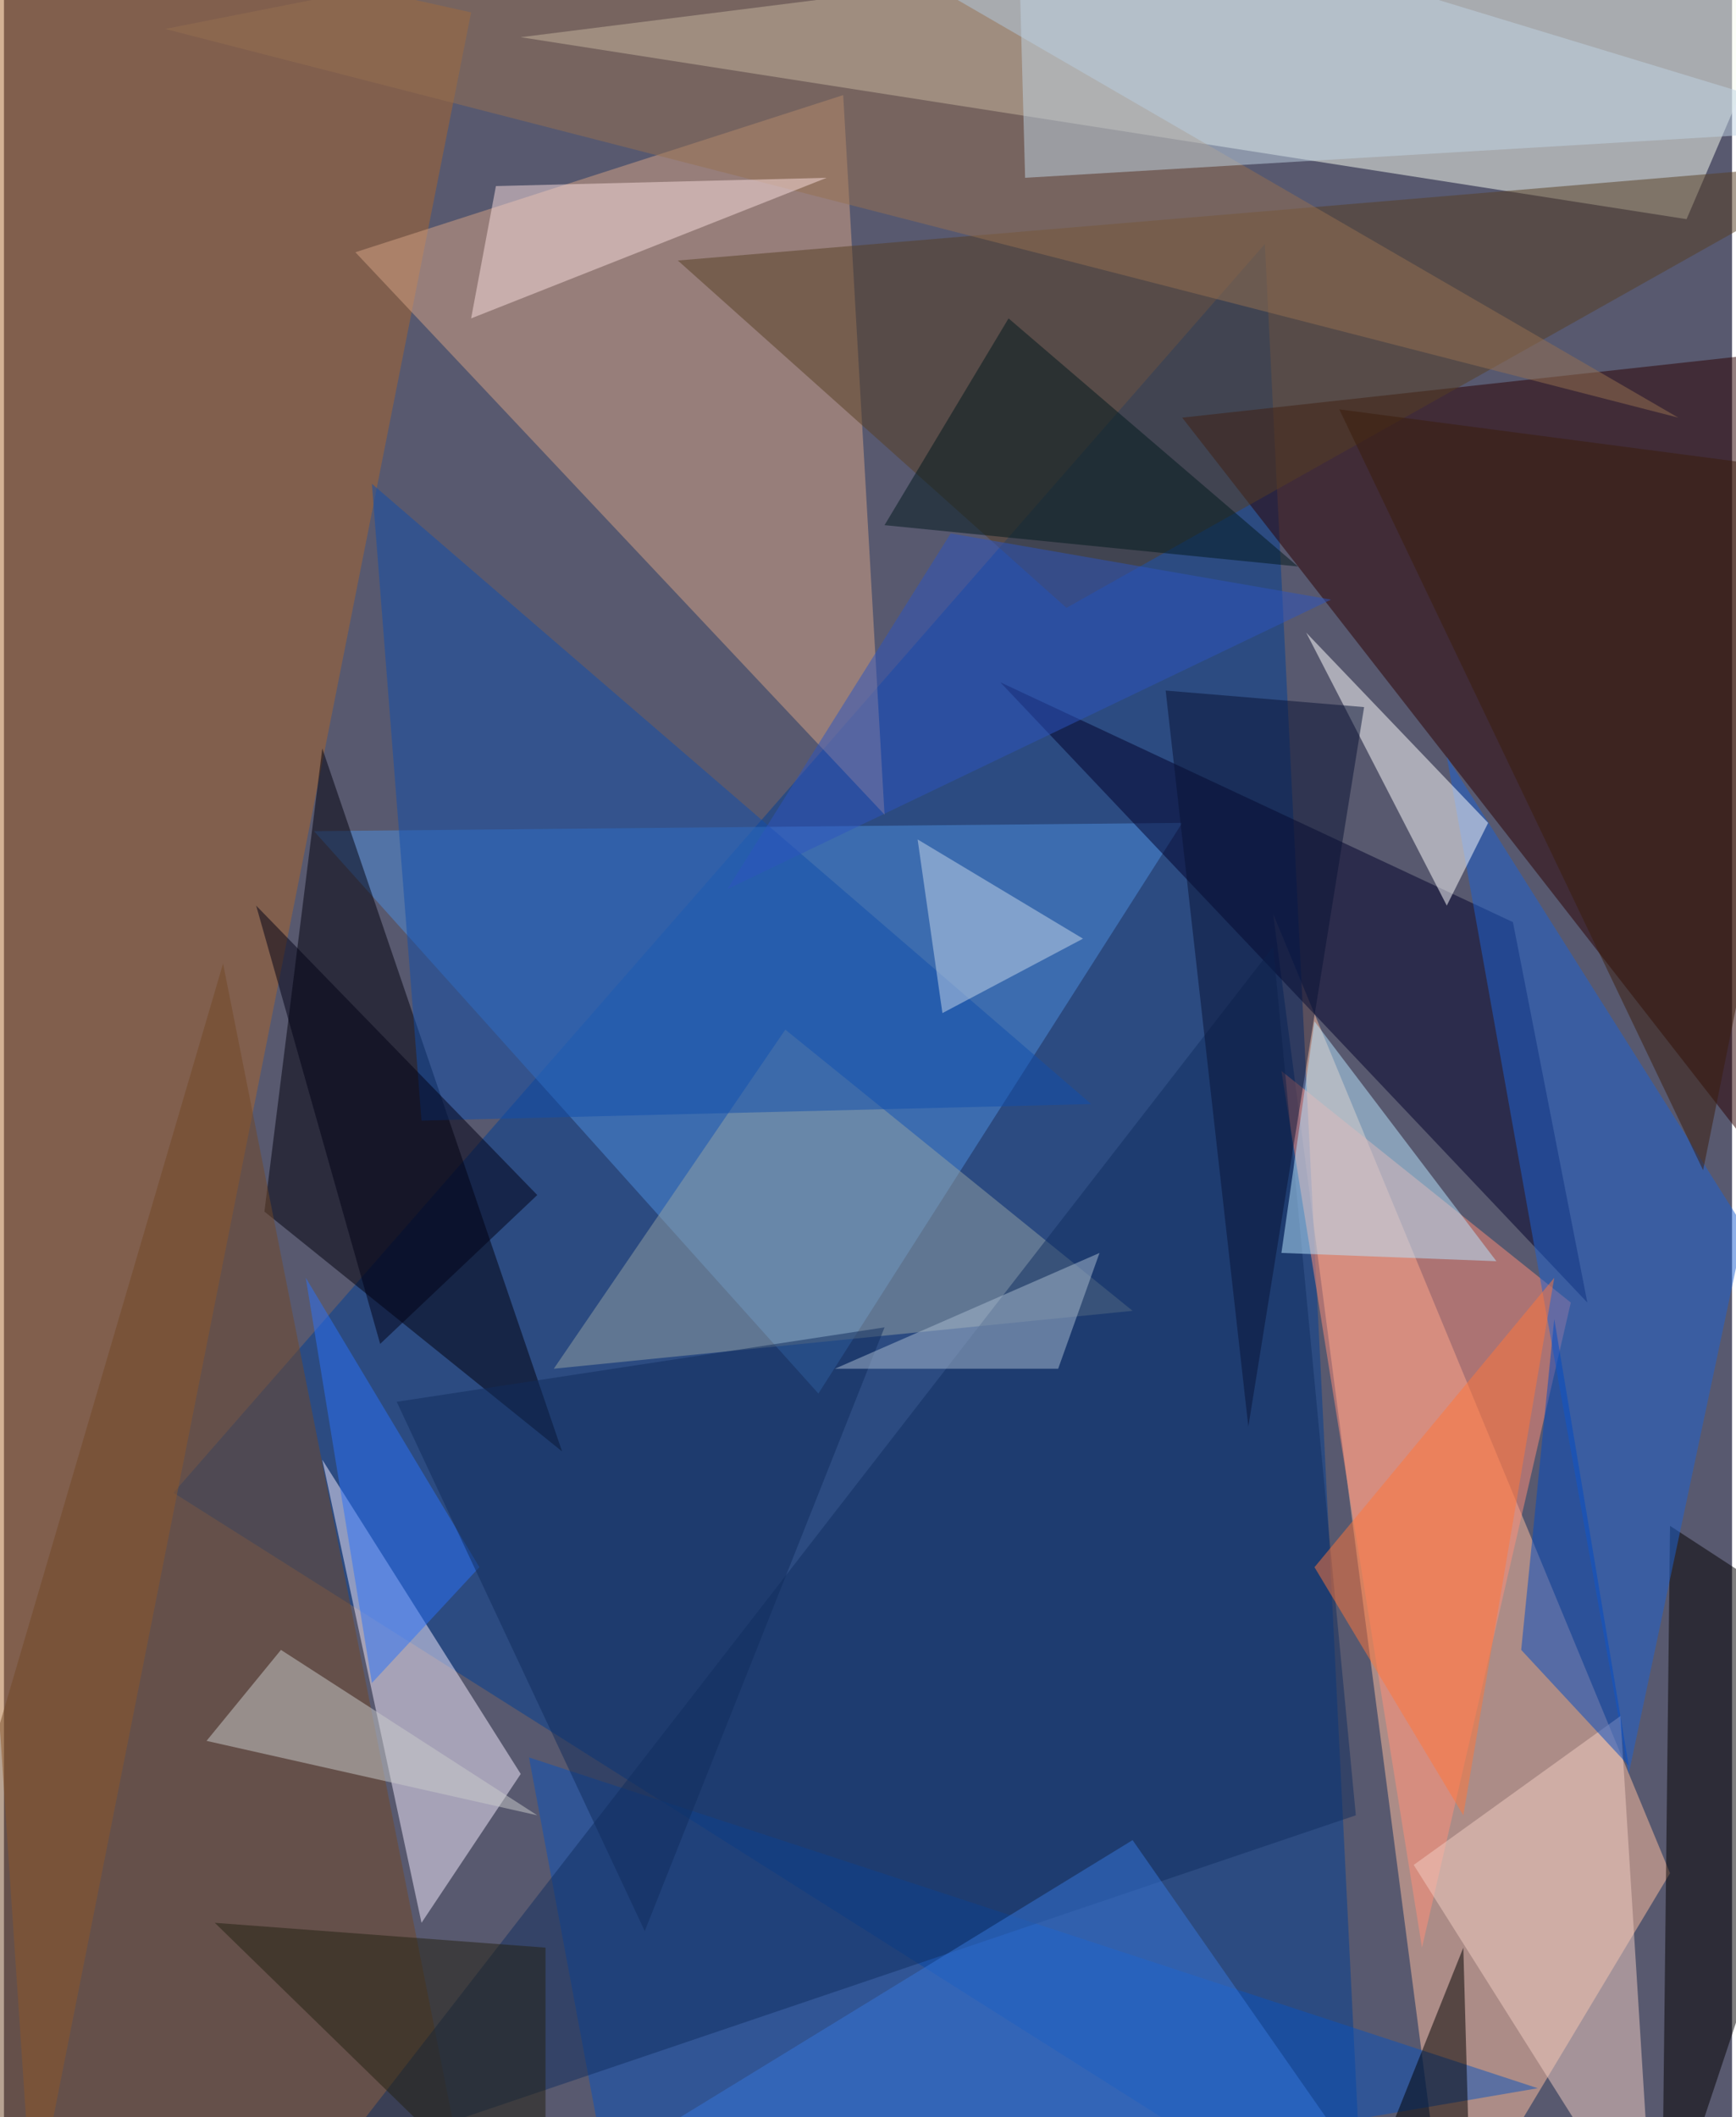 <svg xmlns="http://www.w3.org/2000/svg" width="228" height="278" viewBox="0 0 836 1024"><path fill="#58596f" d="M0 0h836v1024H0z"/><g fill-opacity=".502"><path fill="#f8fcef" d="M814 106L250 18l636-80z"/><path fill="#ffc0a0" d="M698 1086l108-180-192-464z"/><path fill="#013e93" d="M658 1086l-48-968L82 722z"/><path fill="#2a0000" d="M570 202l328-36-60 380z"/><path fill="#aa662d" d="M14 1074L226 6-62-58z"/><path fill="#4d8ddd" d="M150 402l244 272 176-276z"/><path fill="#d6a485" d="M170 122l256 272-20-348z"/><path fill="#00000c" d="M154 362l116 340-144-116z"/><path fill="#00002a" d="M482 330l248 116 36 184z"/><path fill="#ff8d78" d="M618 518l140 112-72 312z"/><path fill="#f4ebff" d="M250 858l-96-152 48 224z"/><path fill="#0a53bc" d="M298 1086l444-76-488-160z"/><path fill="#563f23" d="M514 294L326 126l572-48z"/><path fill="#030000" d="M802 1086l4-348 92 60z"/><path fill="#724826" d="M-62 1038l284 12-116-584z"/><path fill="#1c62d3" d="M698 366l144 228-56 264z"/><path fill="#fff" d="M630 306l88 92-20 40z"/><path fill="#94a1a3" d="M546 634L378 498 266 662z"/><path fill="#112f61" d="M654 878l-496 168 456-588z"/><path fill="#957050" d="M382-46L78 14l732 188z"/><path fill="#114eac" d="M526 534L178 234l24 308z"/><path fill="#f1cec4" d="M798 1086l-16-256-100 72z"/><path fill="#b8e5ff" d="M634 494l-16 112 104 4z"/><path fill="#c0d4e4" d="M490-62l4 148 404-24z"/><path fill="#cacccc" d="M134 798l-36 44 160 36z"/><path fill="#fadddd" d="M226 154l172-68-160 4z"/><path fill="#3677da" d="M226 1086l440-24-120-172z"/><path fill="#ff763a" d="M634 758l116-140-44 260z"/><path d="M710 1086l-4-144-40 100z"/><path fill="#081234" d="M602 690l56-348-96-8z"/><path fill="#004bc4" d="M734 798l16-160 36 216z"/><path fill="#00181d" d="M486 154l-60 100 200 20z"/><path fill="#2a73fa" d="M230 758l-84-140 32 196z"/><path fill="#2c54c0" d="M642 290l-184-32-108 172z"/><path fill="#c5d5e9" d="M442 406l80 48-68 36z"/><path fill="#102d5c" d="M190 678l236-36-116 292z"/><path fill="#a9bbcf" d="M510 662l20-56-128 56z"/><path fill="#232011" d="M102 930l160 156V942z"/><path fill="#3a1d0a" d="M822 566L646 198l244 32z"/><path fill="#000015" d="M182 650l76-72-136-140z"/></g></svg>